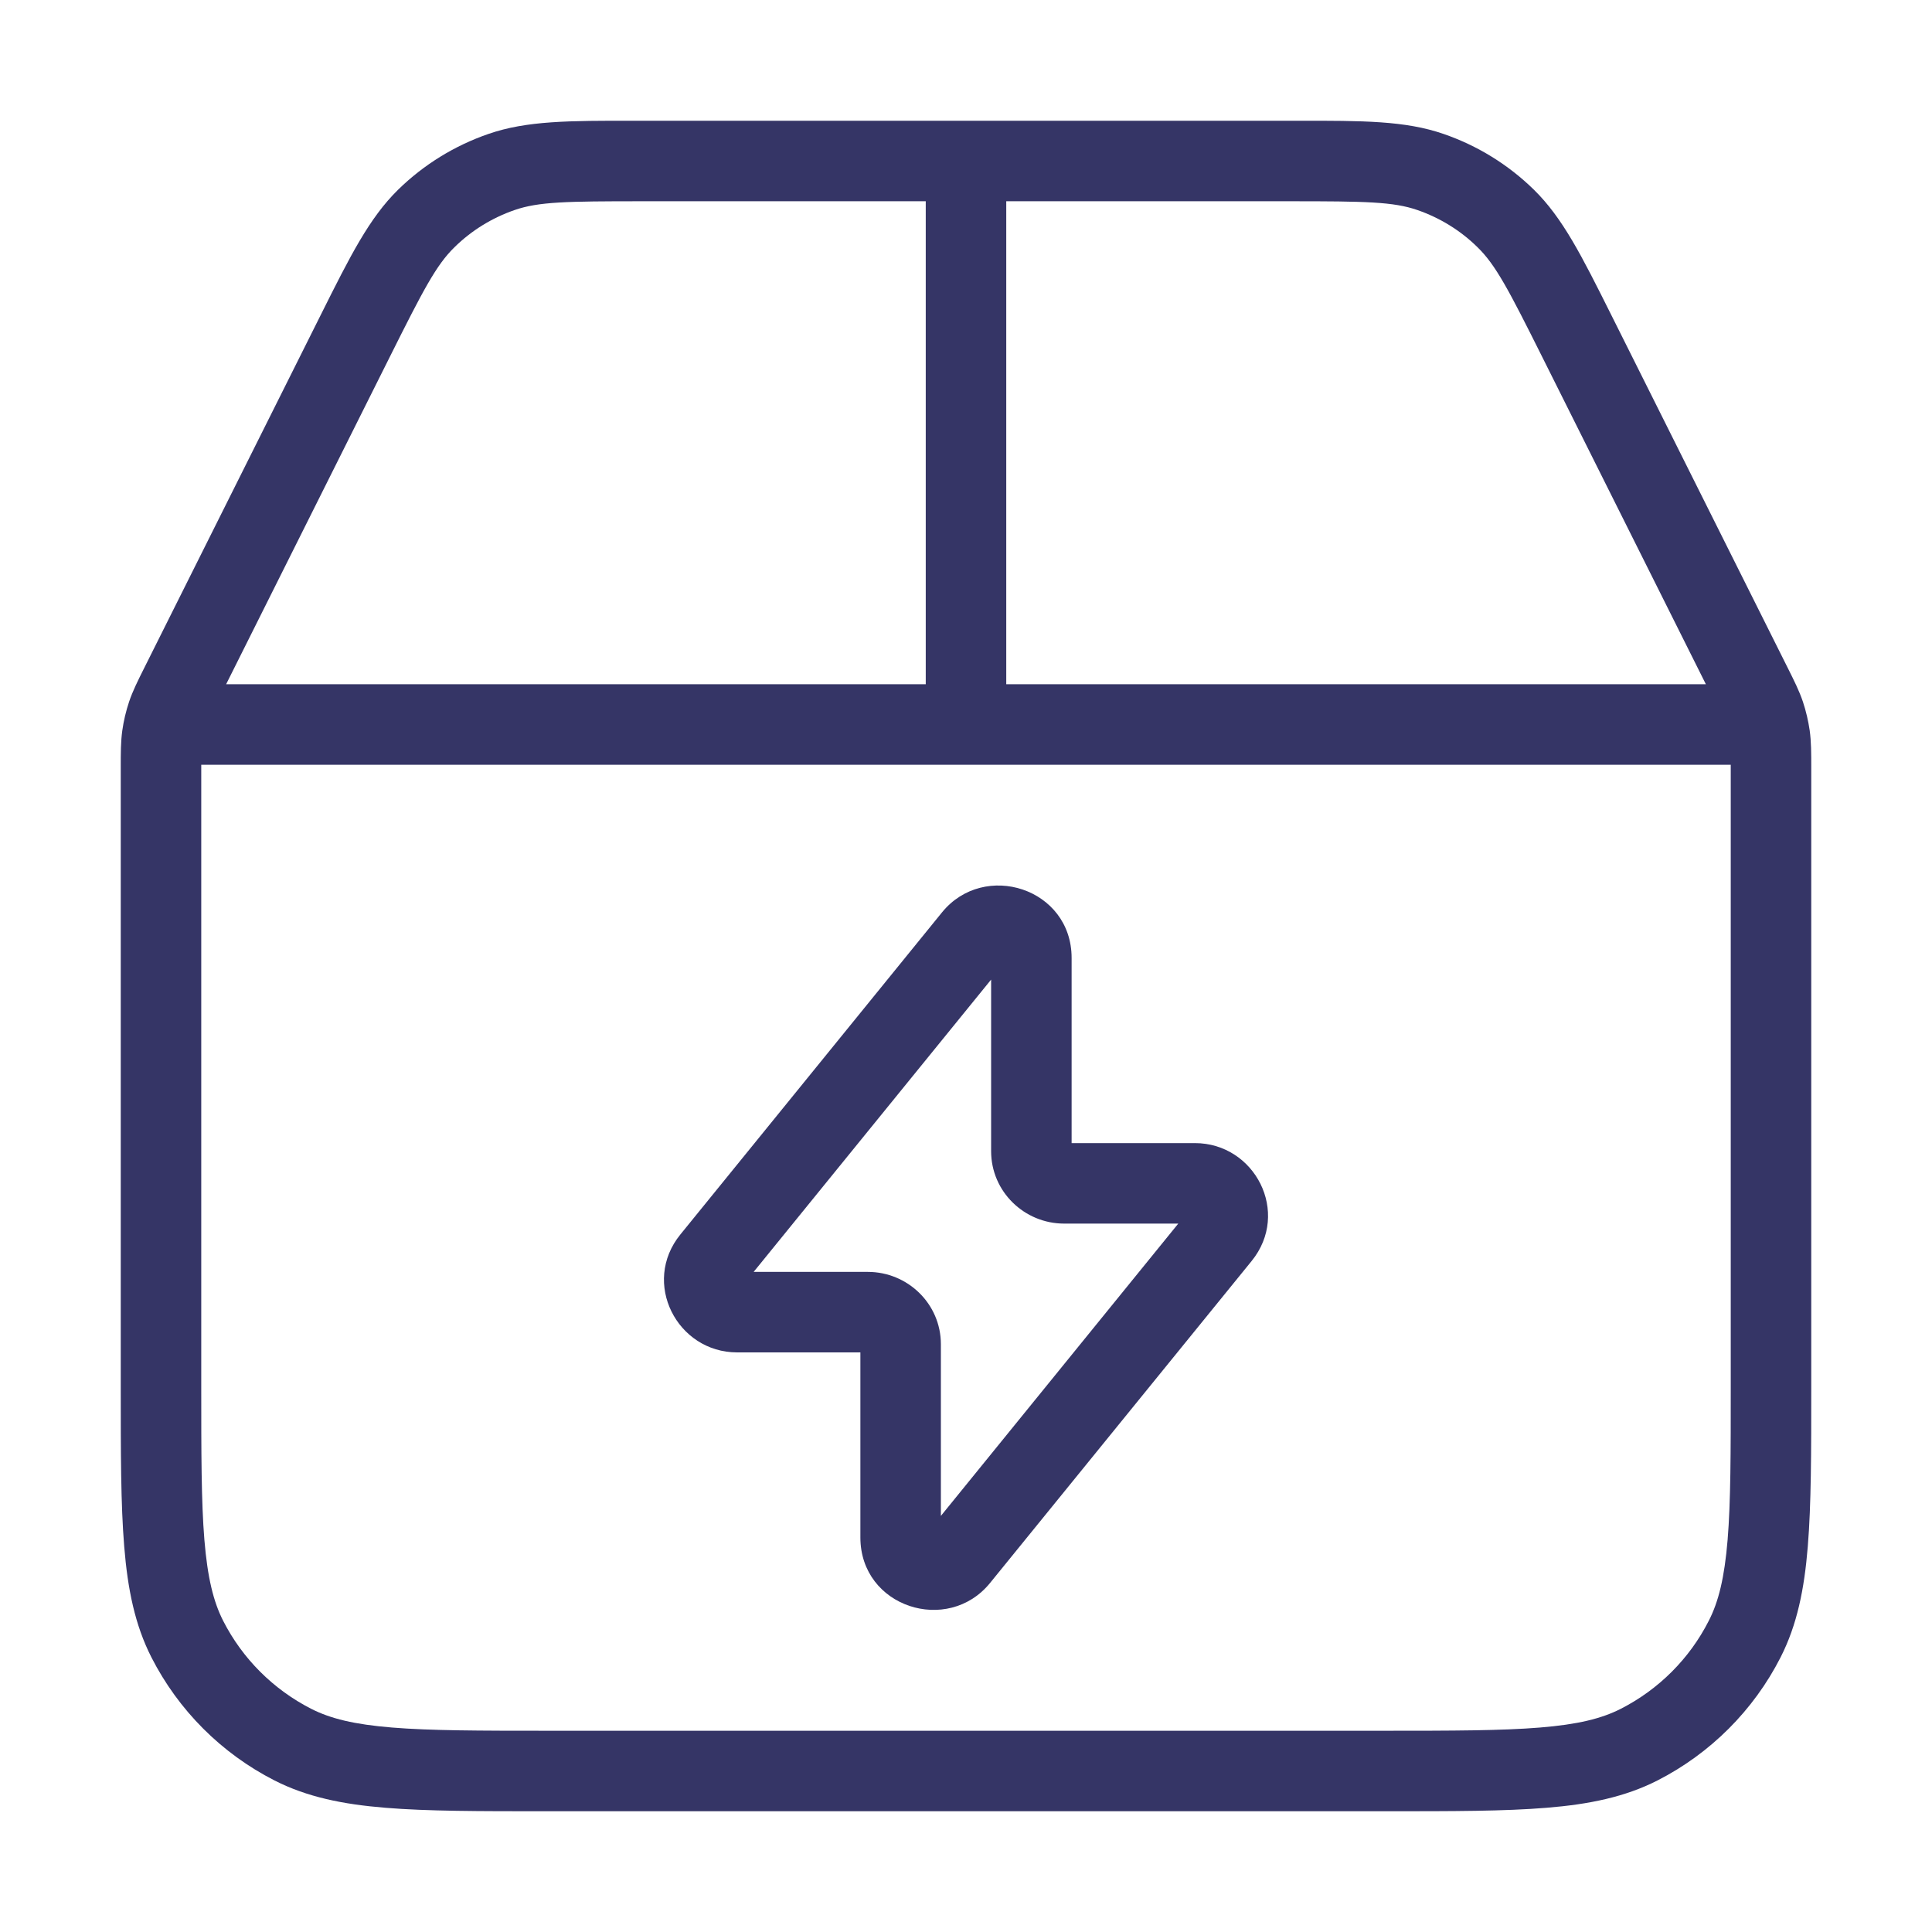<svg width="24" height="24" viewBox="0 0 24 24" fill="none" xmlns="http://www.w3.org/2000/svg">
<path fill-rule="evenodd" clip-rule="evenodd" d="M13.312 11.9C13.312 11.034 12.226 10.688 11.701 11.335L8.452 15.335C7.964 15.935 8.411 16.8 9.157 16.8H10.688V19.099C10.688 19.965 11.774 20.311 12.299 19.664L15.548 15.665C16.036 15.064 15.589 14.2 14.843 14.2H13.312V11.9ZM9.362 15.8L12.312 12.169V14.3C12.312 14.804 12.726 15.2 13.219 15.2H14.637L11.688 18.831V16.699C11.688 16.195 11.274 15.8 10.781 15.8H9.362Z" fill="#353566"/>
<path fill-rule="evenodd" clip-rule="evenodd" d="M12.006 1.5L12 1.5L11.994 1.5L7.88 1.5C7.071 1.499 6.543 1.499 6.067 1.664C5.647 1.809 5.264 2.045 4.946 2.356C4.586 2.709 4.35 3.181 3.988 3.905L1.793 8.295C1.711 8.459 1.649 8.583 1.604 8.716C1.565 8.833 1.536 8.954 1.519 9.076C1.5 9.215 1.5 9.354 1.5 9.537L1.5 17.222C1.5 18.043 1.5 18.69 1.543 19.211C1.586 19.742 1.676 20.185 1.881 20.588C2.217 21.247 2.752 21.782 3.411 22.118C3.814 22.323 4.258 22.414 4.789 22.457C5.31 22.5 5.957 22.5 6.778 22.5H17.222C18.044 22.5 18.691 22.5 19.211 22.457C19.742 22.414 20.186 22.323 20.589 22.118C21.247 21.782 21.783 21.247 22.119 20.588C22.324 20.185 22.414 19.742 22.457 19.211C22.5 18.69 22.5 18.043 22.5 17.222L22.5 9.537C22.5 9.354 22.5 9.215 22.481 9.076C22.463 8.954 22.435 8.833 22.396 8.716C22.351 8.583 22.289 8.459 22.207 8.295L20.012 3.905C19.65 3.181 19.414 2.709 19.054 2.356C18.736 2.045 18.354 1.809 17.933 1.664C17.457 1.499 16.928 1.499 16.12 1.5L12.006 1.5ZM12.5 2.5V8.5H21.191L19.158 4.434C18.741 3.599 18.58 3.291 18.354 3.071C18.143 2.863 17.887 2.706 17.607 2.609C17.309 2.506 16.962 2.5 16.028 2.5H12.5ZM2.809 8.5H11.5V2.5H7.972C7.038 2.5 6.691 2.506 6.393 2.609C6.113 2.706 5.857 2.863 5.646 3.071C5.42 3.291 5.259 3.599 4.842 4.434L2.809 8.5ZM2.5 9.5L2.5 17.2C2.5 18.048 2.5 18.654 2.539 19.129C2.578 19.599 2.651 19.896 2.772 20.134C3.012 20.605 3.395 20.987 3.865 21.227C4.104 21.349 4.401 21.422 4.87 21.46C5.346 21.499 5.952 21.5 6.8 21.5H17.2C18.048 21.5 18.654 21.499 19.13 21.46C19.599 21.422 19.896 21.349 20.135 21.227C20.605 20.987 20.988 20.605 21.227 20.134C21.349 19.896 21.422 19.599 21.461 19.129C21.5 18.654 21.5 18.048 21.5 17.2L21.5 9.5H2.5Z" fill="#353566"/>
</svg>
